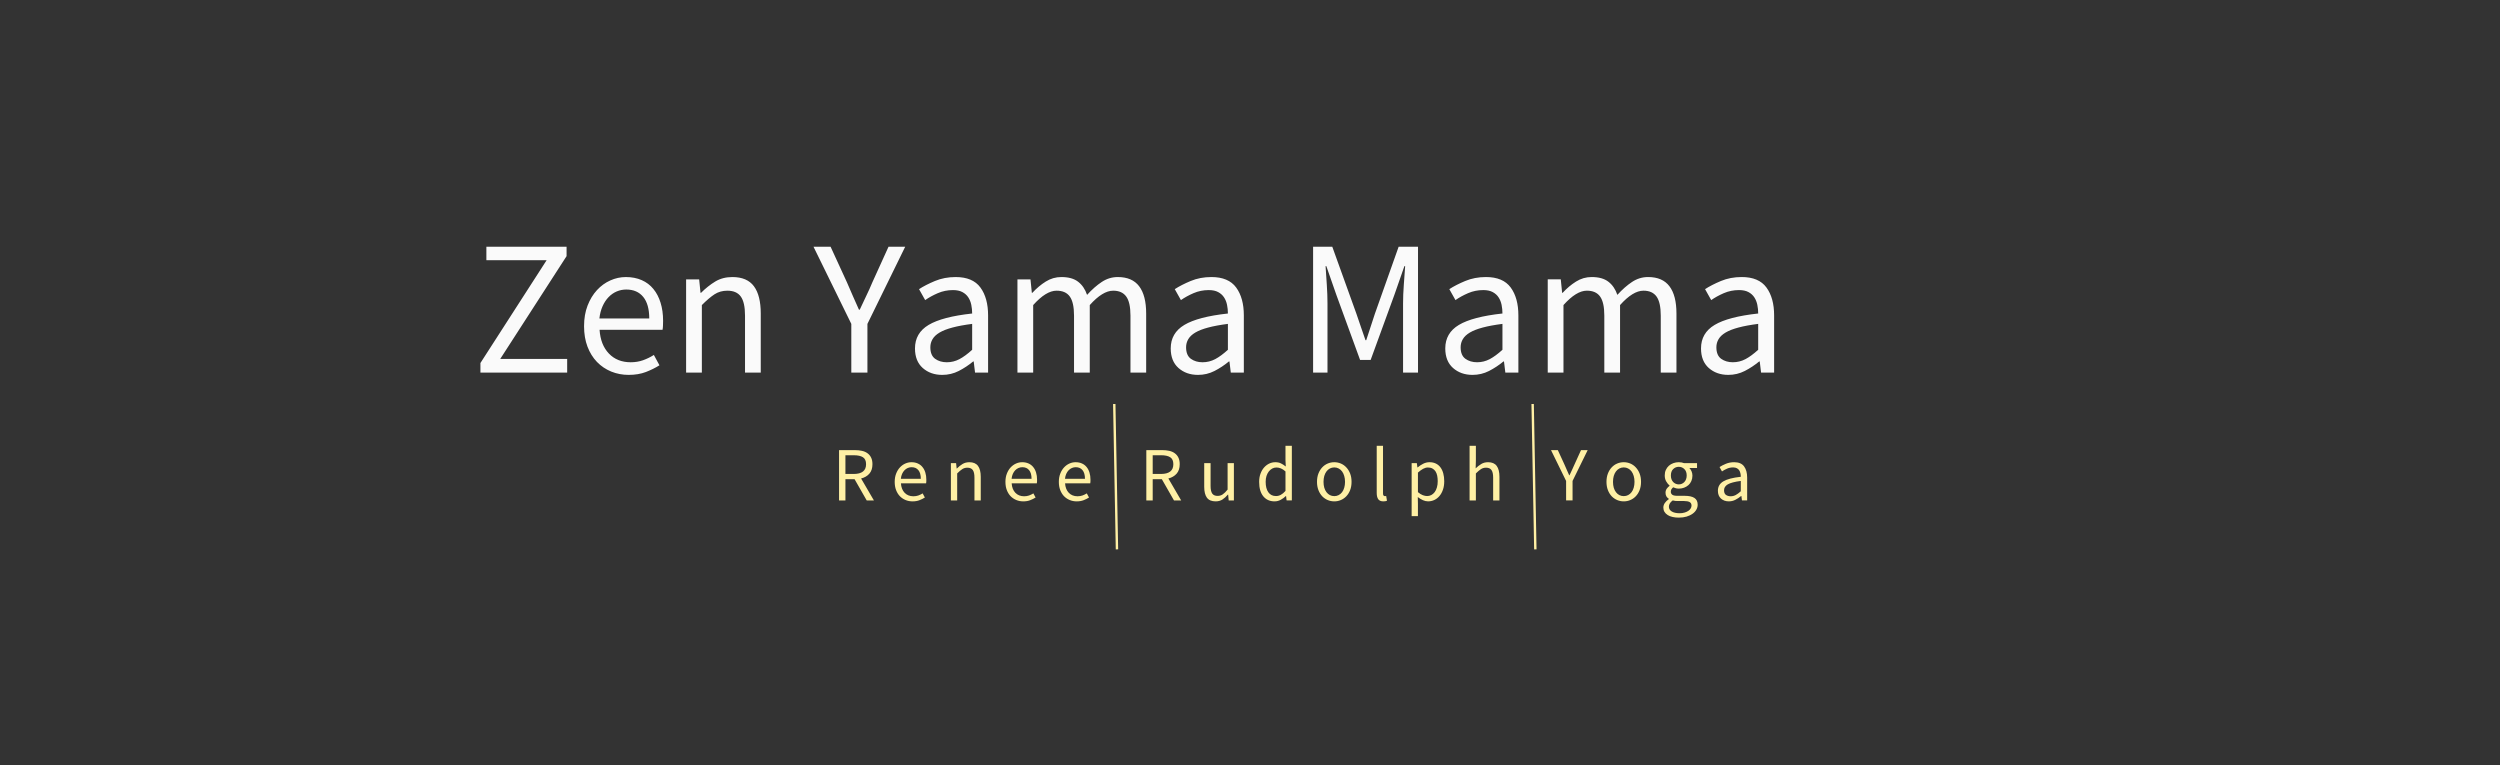 <?xml version="1.0" standalone="yes"?>

<svg version="1.1" viewBox="0.0 0.0 1042.454 319.142" fill="none" stroke="none" stroke-linecap="square" stroke-miterlimit="10" xmlns="http://www.w3.org/2000/svg" xmlns:xlink="http://www.w3.org/1999/xlink"><rect x="0.0" y="0.0" width="1042.454" height="319.142" fill="#333333" stroke="none"/><clipPath id="p.0"><path d="m0 0l1042.454 0l0 319.142l-1042.454 0l0 -319.142z" clip-rule="nonzero"></path></clipPath><g clip-path="url(#p.0)"><path fill="#000000" fill-opacity="0.0" d="m0 0l1042.454 0l0 319.142l-1042.454 0z" fill-rule="evenodd"></path><path fill="#000000" fill-opacity="0.0" d="m187.735 69.57l702.331 0l0 38.646l-702.331 0z" fill-rule="evenodd"></path><path fill="#fafafa" d="m200.329 155.37l0 -4.0l27.609 -42.875l-25.125 0l0 -5.609l33.438 0l0 3.922l-27.672 42.875l27.922 0l0 5.688l-36.172 0zm61.839 0.953q-3.906 0 -7.312 -1.391q-3.406 -1.406 -5.922 -4.0q-2.516 -2.609 -3.953 -6.359q-1.438 -3.766 -1.438 -8.562q0 -4.797 1.469 -8.594q1.484 -3.812 3.922 -6.453q2.438 -2.641 5.562 -4.031q3.125 -1.406 6.484 -1.406q3.672 0 6.594 1.281q2.922 1.281 4.875 3.688q1.969 2.391 3.0 5.75q1.047 3.359 1.047 7.531q0 1.031 -0.047 2.031q-0.031 1.0 -0.188 1.719l-26.25 0q0.406 6.25 3.875 9.891q3.484 3.641 9.094 3.641q2.797 0 5.156 -0.844q2.359 -0.844 4.516 -2.203l2.328 4.312q-2.562 1.609 -5.688 2.812q-3.125 1.188 -7.125 1.188zm-12.234 -23.516l20.797 0q0 -5.922 -2.516 -9.0q-2.516 -3.078 -7.078 -3.078q-2.078 0 -3.969 0.797q-1.875 0.797 -3.391 2.359q-1.516 1.562 -2.516 3.812q-1.0 2.234 -1.328 5.109zm36.164 22.562l0 -38.875l5.438 0l0.562 5.594l0.234 0q2.797 -2.797 5.875 -4.672q3.094 -1.891 7.172 -1.891q6.156 0 9.0 3.844q2.844 3.844 2.844 11.359l0 24.641l-6.562 0l0 -23.766q0 -5.516 -1.766 -7.953q-1.766 -2.438 -5.594 -2.438q-3.047 0 -5.375 1.516q-2.312 1.516 -5.266 4.484l0 28.156l-6.562 0zm68.885 0l0 -20.312l-15.766 -32.172l7.125 0l6.797 14.797q1.281 2.891 2.469 5.688q1.203 2.797 2.562 5.766l0.328 0q1.359 -2.969 2.719 -5.766q1.359 -2.797 2.562 -5.688l6.719 -14.797l6.953 0l-15.75 32.172l0 20.312l-6.719 0zm37.908 0.953q-4.875 0 -8.125 -2.875q-3.234 -2.875 -3.234 -8.156q0 -6.406 5.672 -9.797q5.688 -3.406 18.172 -4.766q0 -1.844 -0.359 -3.594q-0.359 -1.766 -1.25 -3.125q-0.875 -1.359 -2.438 -2.203q-1.547 -0.844 -3.953 -0.844q-3.359 0 -6.328 1.281q-2.953 1.281 -5.266 2.891l-2.562 -4.562q2.719 -1.766 6.641 -3.406q3.922 -1.641 8.641 -1.641q7.109 0 10.312 4.359q3.203 4.359 3.203 11.641l0 23.844l-5.438 0l-0.562 -4.641l-0.234 0q-2.812 2.328 -6.016 3.969q-3.188 1.625 -6.875 1.625zm1.922 -5.266q2.797 0 5.281 -1.312q2.484 -1.328 5.281 -3.891l0 -10.797q-4.875 0.625 -8.203 1.516q-3.312 0.875 -5.359 2.078q-2.031 1.203 -2.953 2.766q-0.922 1.547 -0.922 3.391q0 3.359 2.0 4.812q2.0 1.438 4.875 1.438zm29.445 4.312l0 -38.875l5.438 0l0.562 5.594l0.234 0q2.562 -2.797 5.562 -4.672q3.0 -1.891 6.516 -1.891q4.484 0 7.0 1.969q2.531 1.953 3.719 5.469q3.047 -3.359 6.125 -5.391q3.078 -2.047 6.688 -2.047q6.0 0 8.906 3.844q2.922 3.844 2.922 11.359l0 24.641l-6.547 0l0 -23.766q0 -5.516 -1.766 -7.953q-1.766 -2.438 -5.438 -2.438q-4.406 0 -9.766 6.0l0 28.156l-6.562 0l0 -23.766q0 -5.516 -1.766 -7.953q-1.75 -2.438 -5.516 -2.438q-4.391 0 -9.75 6.0l0 28.156l-6.562 0zm75.273 0.953q-4.875 0 -8.125 -2.875q-3.234 -2.875 -3.234 -8.156q0 -6.406 5.672 -9.797q5.688 -3.406 18.172 -4.766q0 -1.844 -0.359 -3.594q-0.359 -1.766 -1.25 -3.125q-0.875 -1.359 -2.438 -2.203q-1.547 -0.844 -3.953 -0.844q-3.359 0 -6.328 1.281q-2.953 1.281 -5.266 2.891l-2.562 -4.562q2.719 -1.766 6.641 -3.406q3.922 -1.641 8.641 -1.641q7.109 0 10.313 4.359q3.203 4.359 3.203 11.641l0 23.844l-5.438 0l-0.562 -4.641l-0.234 0q-2.813 2.328 -6.016 3.969q-3.188 1.625 -6.875 1.625zm1.922 -5.266q2.797 0 5.281 -1.312q2.484 -1.328 5.281 -3.891l0 -10.797q-4.875 0.625 -8.203 1.516q-3.312 0.875 -5.359 2.078q-2.031 1.203 -2.953 2.766q-0.922 1.547 -0.922 3.391q0 3.359 2.0 4.812q2.0 1.438 4.875 1.438zm46.086 4.312l0 -52.484l8.0 0l10.078 28.0q0.953 2.719 1.875 5.484q0.922 2.766 1.891 5.484l0.312 0q0.953 -2.719 1.797 -5.484q0.844 -2.766 1.797 -5.484l9.922 -28.0l8.078 0l0 52.484l-6.234 0l0 -28.875q0 -3.531 0.312 -7.766q0.328 -4.234 0.562 -7.766l-0.312 0l-4.156 11.922l-9.922 27.203l-4.406 0l-9.922 -27.203l-4.156 -11.922l-0.312 0q0.234 3.531 0.516 7.766q0.281 4.234 0.281 7.766l0 28.875l-6.0 0zm66.472 0.953q-4.875 0 -8.125 -2.875q-3.234 -2.875 -3.234 -8.156q0 -6.406 5.672 -9.797q5.688 -3.406 18.172 -4.766q0 -1.844 -0.359 -3.594q-0.359 -1.766 -1.25 -3.125q-0.875 -1.359 -2.438 -2.203q-1.547 -0.844 -3.953 -0.844q-3.359 0 -6.328 1.281q-2.953 1.281 -5.266 2.891l-2.562 -4.562q2.719 -1.766 6.641 -3.406q3.922 -1.641 8.641 -1.641q7.109 0 10.312 4.359q3.203 4.359 3.203 11.641l0 23.844l-5.438 0l-0.562 -4.641l-0.234 0q-2.812 2.328 -6.016 3.969q-3.188 1.625 -6.875 1.625zm1.922 -5.266q2.797 0 5.281 -1.312q2.484 -1.328 5.281 -3.891l0 -10.797q-4.875 0.625 -8.203 1.516q-3.312 0.875 -5.359 2.078q-2.031 1.203 -2.953 2.766q-0.922 1.547 -0.922 3.391q0 3.359 2.0 4.812q2.0 1.438 4.875 1.438zm29.445 4.312l0 -38.875l5.438 0l0.562 5.594l0.234 0q2.562 -2.797 5.562 -4.672q3.0 -1.891 6.516 -1.891q4.484 0 7.0 1.969q2.531 1.953 3.719 5.469q3.047 -3.359 6.125 -5.391q3.078 -2.047 6.688 -2.047q6.0 0 8.906 3.844q2.922 3.844 2.922 11.359l0 24.641l-6.547 0l0 -23.766q0 -5.516 -1.766 -7.953q-1.766 -2.438 -5.438 -2.438q-4.406 0 -9.766 6.0l0 28.156l-6.562 0l0 -23.766q0 -5.516 -1.766 -7.953q-1.75 -2.438 -5.516 -2.438q-4.391 0 -9.75 6.0l0 28.156l-6.562 0zm75.273 0.953q-4.875 0 -8.125 -2.875q-3.234 -2.875 -3.234 -8.156q0 -6.406 5.672 -9.797q5.688 -3.406 18.172 -4.766q0 -1.844 -0.359 -3.594q-0.359 -1.766 -1.25 -3.125q-0.875 -1.359 -2.438 -2.203q-1.547 -0.844 -3.953 -0.844q-3.359 0 -6.328 1.281q-2.953 1.281 -5.266 2.891l-2.562 -4.562q2.719 -1.766 6.641 -3.406q3.922 -1.641 8.641 -1.641q7.109 0 10.312 4.359q3.203 4.359 3.203 11.641l0 23.844l-5.438 0l-0.562 -4.641l-0.234 0q-2.812 2.328 -6.016 3.969q-3.188 1.625 -6.875 1.625zm1.922 -5.266q2.797 0 5.281 -1.312q2.484 -1.328 5.281 -3.891l0 -10.797q-4.875 0.625 -8.203 1.516q-3.312 0.875 -5.359 2.078q-2.031 1.203 -2.953 2.766q-0.922 1.547 -0.922 3.391q0 3.359 2.0 4.812q2.0 1.438 4.875 1.438z" fill-rule="nonzero"></path><path fill="#000000" fill-opacity="0.0" d="m235.215 168.955l607.37 0l0 64.063l-607.37 0z" fill-rule="evenodd"></path><path fill="#fff0a5" d="m349.871 208.675l0 -20.984l6.562 0q1.609 0 2.969 0.297q1.359 0.297 2.328 1.016q0.984 0.703 1.516 1.828q0.547 1.109 0.547 2.734q0 2.469 -1.281 3.938q-1.281 1.469 -3.453 2.016l5.344 9.156l-3.0 0l-5.062 -8.859l-3.812 0l0 8.859l-2.656 0zm2.656 -11.047l3.531 0q2.453 0 3.766 -1.0q1.312 -1.016 1.312 -3.062q0 -2.078 -1.312 -2.906q-1.312 -0.828 -3.766 -0.828l-3.531 0l0 7.797zm27.999 11.438q-1.562 0 -2.922 -0.562q-1.359 -0.562 -2.375 -1.594q-1.0 -1.047 -1.578 -2.547q-0.578 -1.516 -0.578 -3.438q0 -1.906 0.594 -3.422q0.594 -1.531 1.562 -2.578q0.984 -1.062 2.234 -1.625q1.25 -0.562 2.594 -0.562q1.469 0 2.625 0.516q1.172 0.516 1.953 1.484q0.797 0.953 1.203 2.297q0.422 1.344 0.422 3.0q0 0.422 -0.016 0.828q-0.016 0.391 -0.078 0.672l-10.5 0q0.156 2.5 1.547 3.953q1.406 1.453 3.641 1.453q1.125 0 2.062 -0.328q0.938 -0.344 1.812 -0.875l0.922 1.719q-1.016 0.641 -2.266 1.125q-1.25 0.484 -2.859 0.484zm-4.891 -9.422l8.328 0q0 -2.359 -1.016 -3.594q-1.0 -1.234 -2.828 -1.234q-0.828 0 -1.594 0.328q-0.75 0.312 -1.359 0.938q-0.609 0.625 -1.016 1.531q-0.391 0.891 -0.516 2.031zm20.866 9.031l0 -15.547l2.172 0l0.234 2.234l0.094 0q1.109 -1.125 2.344 -1.875q1.234 -0.75 2.875 -0.75q2.453 0 3.594 1.547q1.141 1.531 1.141 4.531l0 9.859l-2.625 0l0 -9.5q0 -2.219 -0.703 -3.188q-0.703 -0.969 -2.25 -0.969q-1.219 0 -2.141 0.609q-0.922 0.594 -2.109 1.781l0 11.266l-2.625 0zm30.201 0.391q-1.562 0 -2.922 -0.562q-1.359 -0.562 -2.375 -1.594q-1.0 -1.047 -1.578 -2.547q-0.578 -1.516 -0.578 -3.438q0 -1.906 0.594 -3.422q0.594 -1.531 1.562 -2.578q0.984 -1.062 2.234 -1.625q1.25 -0.562 2.594 -0.562q1.469 0 2.625 0.516q1.172 0.516 1.953 1.484q0.797 0.953 1.203 2.297q0.422 1.344 0.422 3.0q0 0.422 -0.016 0.828q-0.016 0.391 -0.078 0.672l-10.5 0q0.156 2.5 1.547 3.953q1.406 1.453 3.641 1.453q1.125 0 2.062 -0.328q0.938 -0.344 1.812 -0.875l0.922 1.719q-1.016 0.641 -2.266 1.125q-1.25 0.484 -2.859 0.484zm-4.891 -9.422l8.328 0q0 -2.359 -1.016 -3.594q-1.0 -1.234 -2.828 -1.234q-0.828 0 -1.594 0.328q-0.75 0.312 -1.359 0.938q-0.609 0.625 -1.016 1.531q-0.391 0.891 -0.516 2.031zm27.163 9.422q-1.562 0 -2.922 -0.562q-1.359 -0.562 -2.375 -1.594q-1.0 -1.047 -1.578 -2.547q-0.578 -1.516 -0.578 -3.438q0 -1.906 0.594 -3.422q0.594 -1.531 1.562 -2.578q0.984 -1.062 2.234 -1.625q1.25 -0.562 2.594 -0.562q1.469 0 2.625 0.516q1.172 0.516 1.953 1.484q0.797 0.953 1.203 2.297q0.422 1.344 0.422 3.0q0 0.422 -0.016 0.828q-0.016 0.391 -0.078 0.672l-10.5 0q0.156 2.5 1.547 3.953q1.406 1.453 3.641 1.453q1.125 0 2.062 -0.328q0.938 -0.344 1.812 -0.875l0.922 1.719q-1.016 0.641 -2.266 1.125q-1.25 0.484 -2.859 0.484zm-4.891 -9.422l8.328 0q0 -2.359 -1.016 -3.594q-1.0 -1.234 -2.828 -1.234q-0.828 0 -1.594 0.328q-0.75 0.312 -1.359 0.938q-0.609 0.625 -1.016 1.531q-0.391 0.891 -0.516 2.031zm33.916 9.031l0 -20.984l6.562 0q1.609 0 2.969 0.297q1.359 0.297 2.328 1.016q0.984 0.703 1.516 1.828q0.547 1.109 0.547 2.734q0 2.469 -1.281 3.938q-1.281 1.469 -3.453 2.016l5.344 9.156l-3.0 0l-5.062 -8.859l-3.812 0l0 8.859l-2.656 0zm2.656 -11.047l3.531 0q2.453 0 3.766 -1.0q1.312 -1.016 1.312 -3.062q0 -2.078 -1.312 -2.906q-1.312 -0.828 -3.766 -0.828l-3.531 0l0 7.797zm26.249 11.438q-2.5 0 -3.641 -1.531q-1.125 -1.547 -1.125 -4.562l0 -9.844l2.656 0l0 9.5q0 2.203 0.688 3.188q0.688 0.969 2.219 0.969q1.219 0 2.141 -0.625q0.938 -0.625 2.047 -2.0l0 -11.031l2.625 0l0 15.547l-2.172 0l-0.219 -2.438l-0.109 0q-1.078 1.281 -2.281 2.062q-1.203 0.766 -2.828 0.766zm24.574 0q-2.953 0 -4.703 -2.109q-1.734 -2.125 -1.734 -6.031q0 -1.875 0.562 -3.391q0.562 -1.531 1.484 -2.578q0.938 -1.062 2.141 -1.641q1.219 -0.578 2.562 -0.578q1.344 0 2.328 0.484q1.0 0.484 2.031 1.312l-0.125 -2.656l0 -5.984l2.656 0l0 22.781l-2.188 0l-0.219 -1.828l-0.094 0q-0.922 0.906 -2.125 1.562q-1.203 0.656 -2.578 0.656zm0.578 -2.219q1.078 0 2.031 -0.516q0.969 -0.531 1.938 -1.625l0 -8.125q-1.0 -0.891 -1.922 -1.266q-0.906 -0.375 -1.859 -0.375q-0.922 0 -1.75 0.438q-0.812 0.438 -1.422 1.219q-0.609 0.781 -0.969 1.875q-0.344 1.078 -0.344 2.422q0 2.828 1.125 4.391q1.125 1.562 3.172 1.562zm24.316 2.219q-1.438 0 -2.734 -0.547q-1.297 -0.547 -2.297 -1.578q-0.984 -1.047 -1.578 -2.562q-0.594 -1.531 -0.594 -3.453q0 -1.953 0.594 -3.469q0.594 -1.516 1.578 -2.562q1.0 -1.062 2.297 -1.609q1.297 -0.547 2.734 -0.547q1.438 0 2.734 0.547q1.297 0.547 2.281 1.609q1.0 1.047 1.594 2.562q0.594 1.516 0.594 3.469q0 1.922 -0.594 3.453q-0.594 1.516 -1.594 2.562q-0.984 1.031 -2.281 1.578q-1.297 0.547 -2.734 0.547zm0 -2.188q0.984 0 1.812 -0.422q0.844 -0.438 1.438 -1.219q0.594 -0.781 0.906 -1.875q0.328 -1.094 0.328 -2.438q0 -1.344 -0.328 -2.438q-0.312 -1.109 -0.906 -1.906q-0.594 -0.797 -1.438 -1.234q-0.828 -0.438 -1.812 -0.438q-0.984 0 -1.828 0.438q-0.828 0.438 -1.422 1.234q-0.594 0.797 -0.922 1.906q-0.312 1.094 -0.312 2.438q0 1.344 0.312 2.438q0.328 1.094 0.922 1.875q0.594 0.781 1.422 1.219q0.844 0.422 1.828 0.422zm20.478 2.188q-1.5 0 -2.141 -0.891q-0.641 -0.906 -0.641 -2.641l0 -19.641l2.625 0l0 19.844q0 0.641 0.219 0.891q0.234 0.25 0.516 0.25q0.125 0 0.234 0q0.125 0 0.344 -0.062l0.344 1.984q-0.25 0.125 -0.609 0.188q-0.344 0.078 -0.891 0.078zm11.779 6.172l0 -22.109l2.172 0l0.234 1.781l0.094 0q1.047 -0.891 2.312 -1.531q1.266 -0.641 2.641 -0.641q1.5 0 2.656 0.562q1.156 0.562 1.922 1.609q0.766 1.031 1.156 2.484q0.406 1.453 0.406 3.281q0 1.984 -0.547 3.547q-0.531 1.547 -1.469 2.641q-0.922 1.078 -2.141 1.641q-1.219 0.562 -2.562 0.562q-1.078 0 -2.156 -0.484q-1.078 -0.484 -2.156 -1.312l0.062 2.719l0 5.25l-2.625 0zm6.438 -8.391q0.953 0 1.766 -0.422q0.812 -0.438 1.406 -1.219q0.594 -0.781 0.922 -1.938q0.344 -1.156 0.344 -2.594q0 -1.281 -0.219 -2.328q-0.219 -1.062 -0.719 -1.812q-0.5 -0.75 -1.281 -1.172q-0.781 -0.422 -1.875 -0.422q-0.984 0 -2.0 0.547q-1.0 0.547 -2.156 1.578l0 8.156q1.047 0.891 2.031 1.266q1.0 0.359 1.781 0.359zm17.723 1.828l0 -22.781l2.625 0l0 6.203l-0.094 3.203q1.109 -1.062 2.328 -1.812q1.219 -0.75 2.859 -0.75q2.453 0 3.594 1.547q1.141 1.531 1.141 4.531l0 9.859l-2.625 0l0 -9.5q0 -2.219 -0.703 -3.188q-0.703 -0.969 -2.25 -0.969q-1.219 0 -2.141 0.609q-0.922 0.594 -2.109 1.781l0 11.266l-2.625 0zm40.249 0l0 -8.125l-6.297 -12.859l2.844 0l2.719 5.906q0.516 1.156 1.0 2.281q0.484 1.109 1.016 2.297l0.141 0q0.531 -1.188 1.078 -2.297q0.547 -1.125 1.031 -2.281l2.688 -5.906l2.781 0l-6.312 12.859l0 8.125l-2.688 0zm24.038 0.391q-1.438 0 -2.734 -0.547q-1.297 -0.547 -2.297 -1.578q-0.984 -1.047 -1.578 -2.562q-0.594 -1.531 -0.594 -3.453q0 -1.953 0.594 -3.469q0.594 -1.516 1.578 -2.562q1.0 -1.062 2.297 -1.609q1.297 -0.547 2.734 -0.547q1.438 0 2.734 0.547q1.297 0.547 2.281 1.609q1.0 1.047 1.594 2.562q0.594 1.516 0.594 3.469q0 1.922 -0.594 3.453q-0.594 1.516 -1.594 2.562q-0.984 1.031 -2.281 1.578q-1.297 0.547 -2.734 0.547zm0 -2.188q0.984 0 1.812 -0.422q0.844 -0.438 1.438 -1.219q0.594 -0.781 0.906 -1.875q0.328 -1.094 0.328 -2.438q0 -1.344 -0.328 -2.438q-0.312 -1.109 -0.906 -1.906q-0.594 -0.797 -1.438 -1.234q-0.828 -0.438 -1.812 -0.438q-0.984 0 -1.828 0.438q-0.828 0.438 -1.422 1.234q-0.594 0.797 -0.922 1.906q-0.312 1.094 -0.312 2.438q0 1.344 0.312 2.438q0.328 1.094 0.922 1.875q0.594 0.781 1.422 1.219q0.844 0.422 1.828 0.422zm22.947 8.969q-1.438 0 -2.625 -0.281q-1.188 -0.266 -2.031 -0.812q-0.844 -0.547 -1.312 -1.312q-0.469 -0.766 -0.469 -1.797q0 -0.984 0.609 -1.891q0.609 -0.891 1.672 -1.625l0 -0.125q-0.578 -0.359 -0.984 -0.969q-0.391 -0.625 -0.391 -1.562q0 -0.984 0.531 -1.719q0.547 -0.734 1.156 -1.156l0 -0.125q-0.766 -0.641 -1.391 -1.703q-0.625 -1.078 -0.625 -2.5q0 -1.281 0.453 -2.297q0.469 -1.031 1.266 -1.75q0.812 -0.719 1.875 -1.094q1.078 -0.391 2.266 -0.391q0.641 0 1.188 0.109q0.562 0.109 1.016 0.281l5.406 0l0 2.016l-3.203 0q0.547 0.547 0.906 1.375q0.375 0.828 0.375 1.812q0 1.25 -0.453 2.266q-0.438 1.0 -1.203 1.688q-0.766 0.688 -1.812 1.078q-1.031 0.391 -2.219 0.391q-0.578 0 -1.188 -0.141q-0.609 -0.156 -1.156 -0.406q-0.406 0.344 -0.703 0.781q-0.281 0.438 -0.281 1.078q0 0.734 0.578 1.219q0.578 0.469 2.172 0.469l3.0 0q2.734 0 4.094 0.891q1.359 0.875 1.359 2.828q0 1.078 -0.547 2.047q-0.547 0.984 -1.578 1.719q-1.016 0.734 -2.469 1.172q-1.453 0.438 -3.281 0.438zm0 -13.859q0.672 0 1.266 -0.25q0.594 -0.266 1.047 -0.734q0.469 -0.484 0.719 -1.172q0.266 -0.688 0.266 -1.562q0 -1.719 -0.969 -2.656q-0.953 -0.953 -2.328 -0.953q-1.375 0 -2.344 0.953q-0.953 0.938 -0.953 2.656q0 0.875 0.25 1.562q0.266 0.688 0.719 1.172q0.469 0.469 1.062 0.734q0.594 0.25 1.266 0.25zm0.375 12.031q1.125 0 2.031 -0.281q0.922 -0.266 1.562 -0.703q0.641 -0.422 0.984 -1.0q0.359 -0.578 0.359 -1.188q0 -1.078 -0.812 -1.5q-0.797 -0.422 -2.328 -0.422l-2.688 0q-0.453 0 -0.984 -0.047q-0.516 -0.047 -1.031 -0.203q-0.828 0.609 -1.219 1.281q-0.375 0.672 -0.375 1.344q0 1.25 1.188 1.984q1.203 0.734 3.312 0.734zm20.481 -4.953q-1.953 0 -3.25 -1.156q-1.297 -1.156 -1.297 -3.266q0 -2.562 2.266 -3.922q2.281 -1.359 7.281 -1.906q0 -0.734 -0.156 -1.438q-0.141 -0.703 -0.5 -1.25q-0.344 -0.547 -0.969 -0.875q-0.625 -0.344 -1.578 -0.344q-1.344 0 -2.531 0.516q-1.188 0.516 -2.109 1.156l-1.016 -1.828q1.078 -0.703 2.641 -1.359q1.578 -0.656 3.469 -0.656q2.844 0 4.125 1.75q1.281 1.734 1.281 4.656l0 9.531l-2.172 0l-0.234 -1.859l-0.094 0q-1.125 0.938 -2.406 1.594q-1.266 0.656 -2.75 0.656zm0.766 -2.125q1.125 0 2.109 -0.516q1.0 -0.531 2.125 -1.562l0 -4.312q-1.953 0.25 -3.281 0.609q-1.328 0.344 -2.156 0.828q-0.812 0.484 -1.188 1.109q-0.359 0.625 -0.359 1.359q0 1.344 0.797 1.922q0.812 0.562 1.953 0.562z" fill-rule="nonzero"></path><path fill="#000000" fill-opacity="0.0" d="m464.64 168.955l1.102 59.622" fill-rule="evenodd"></path><path stroke="#fff0a5" stroke-width="1.0" stroke-linejoin="round" stroke-linecap="butt" d="m464.64 168.955l1.102 59.622" fill-rule="evenodd"></path><path fill="#000000" fill-opacity="0.0" d="m639.095 168.955l1.102 59.622" fill-rule="evenodd"></path><path stroke="#fff0a5" stroke-width="1.0" stroke-linejoin="round" stroke-linecap="butt" d="m639.095 168.955l1.102 59.622" fill-rule="evenodd"></path></g></svg>

